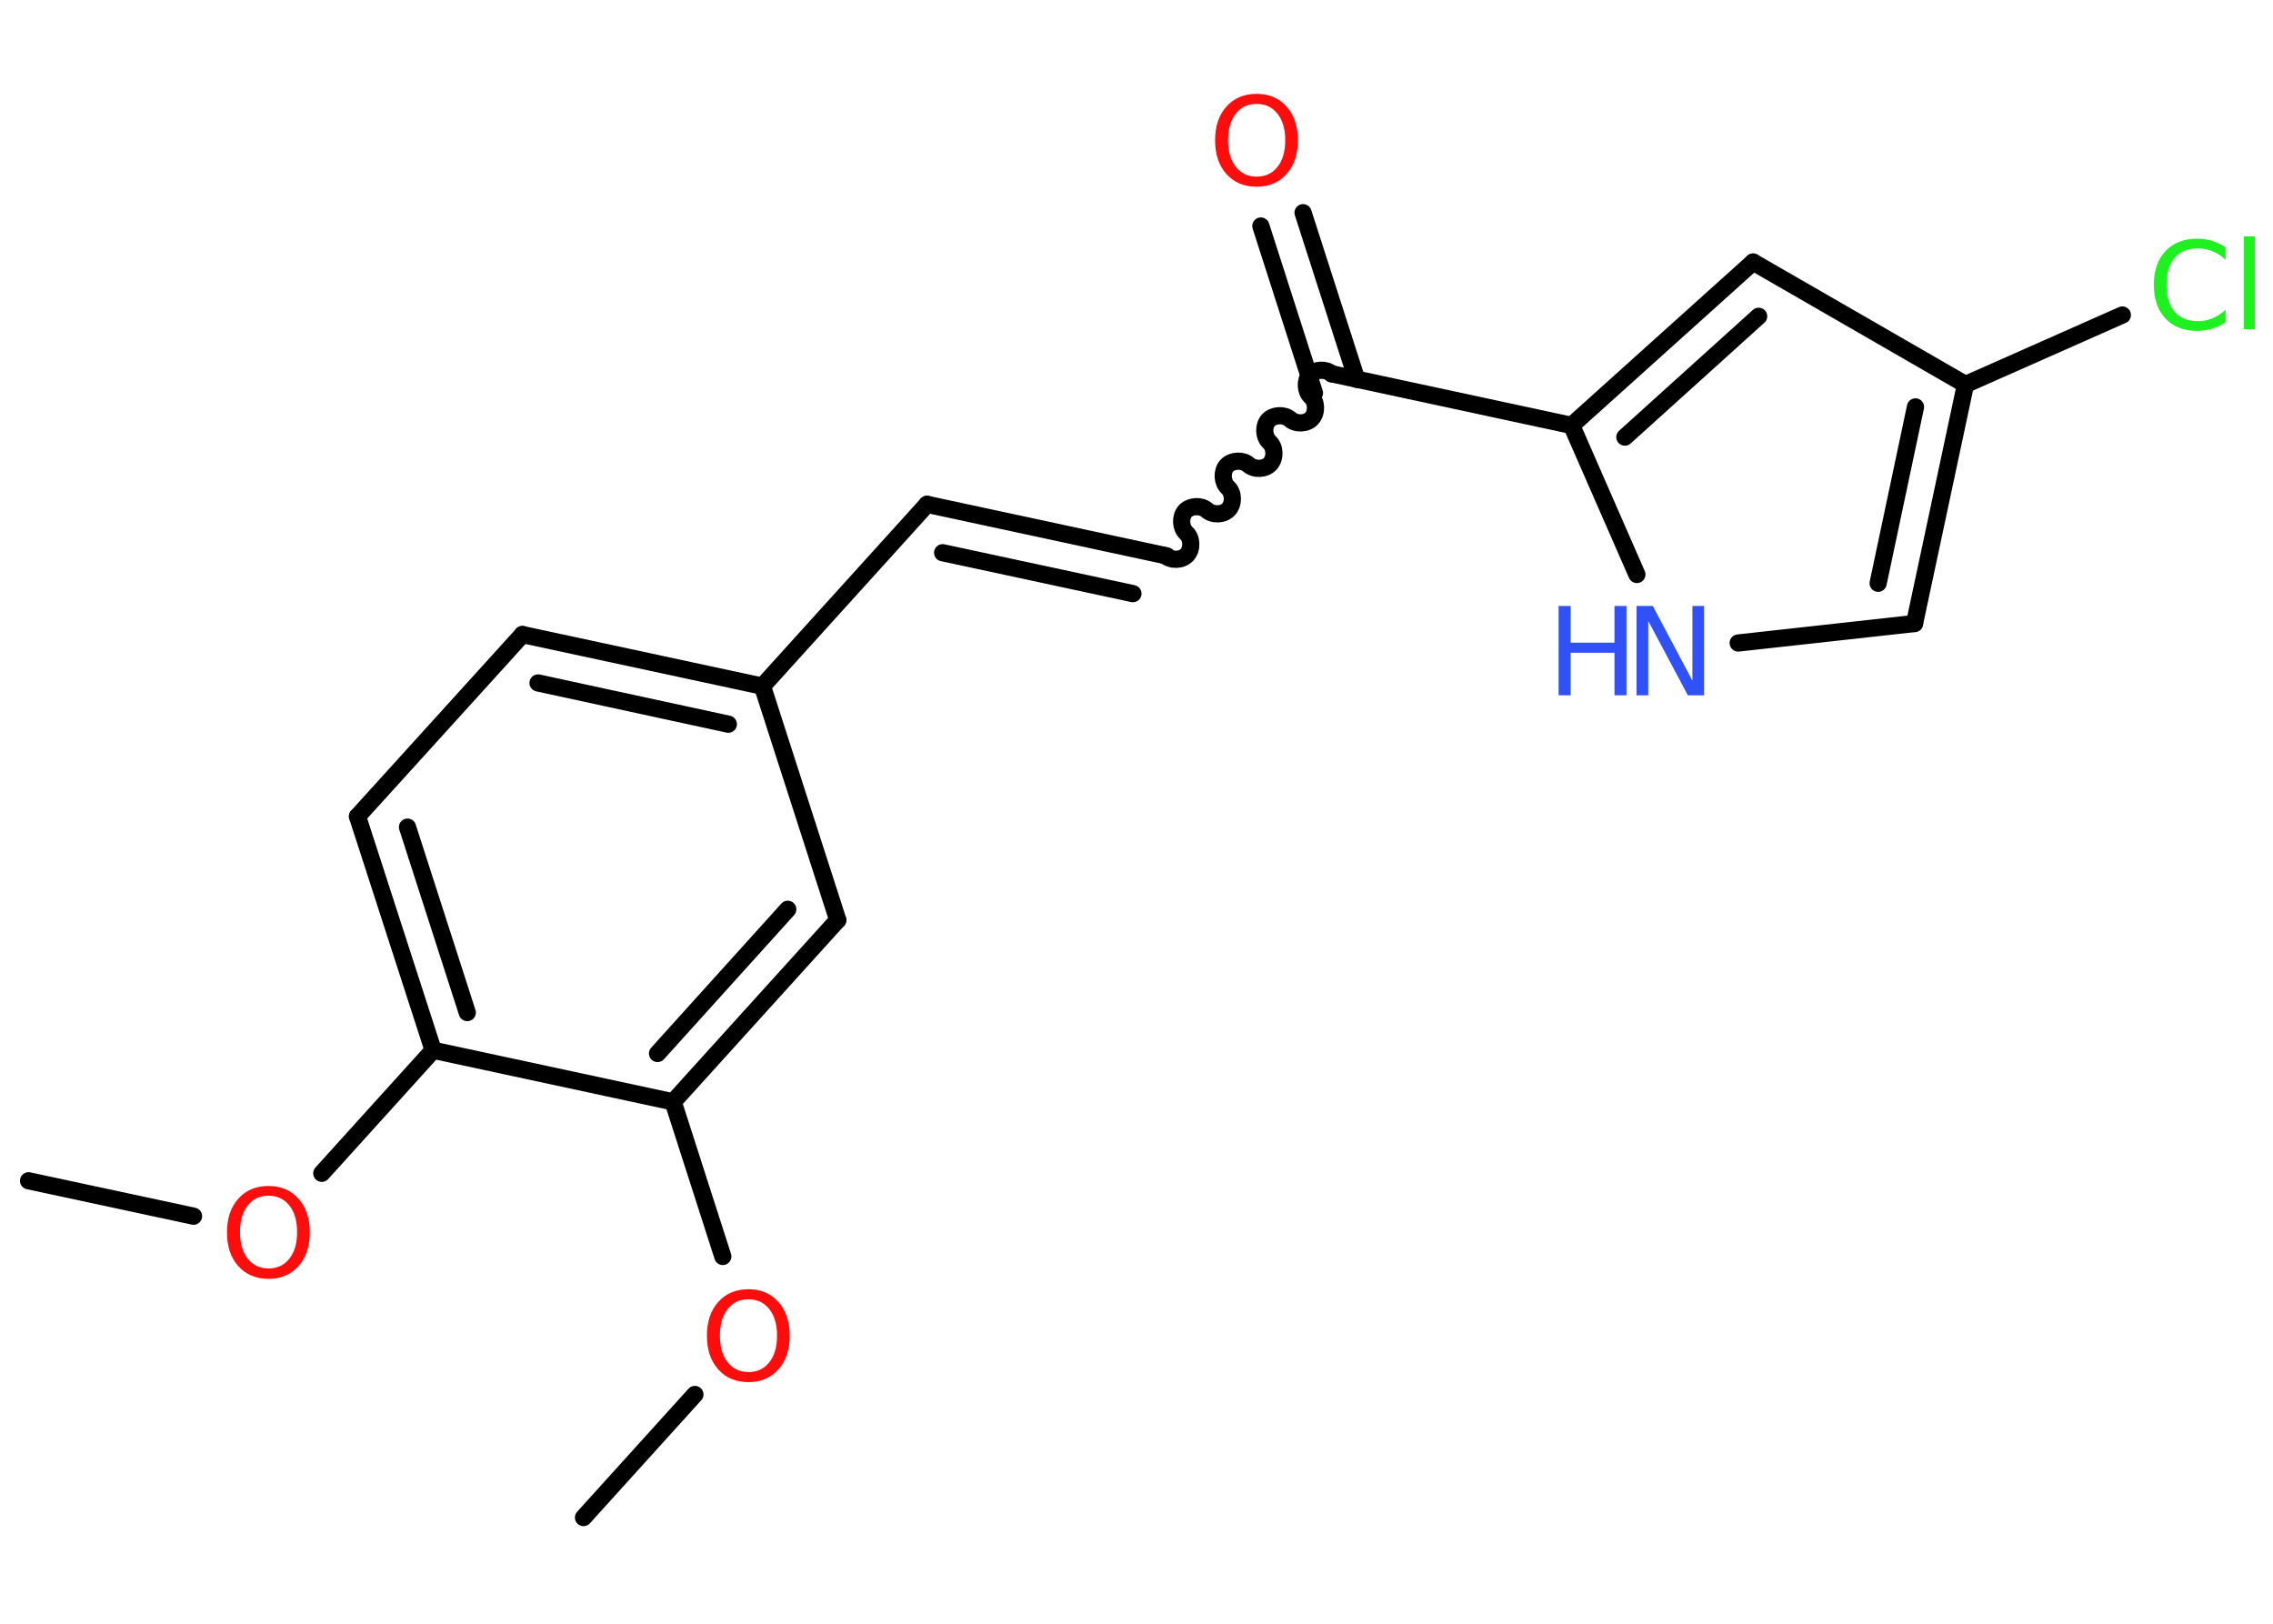 <?xml version='1.0' encoding='UTF-8'?>
<!DOCTYPE svg PUBLIC "-//W3C//DTD SVG 1.1//EN" "http://www.w3.org/Graphics/SVG/1.1/DTD/svg11.dtd">
<svg version='1.2' xmlns='http://www.w3.org/2000/svg' xmlns:xlink='http://www.w3.org/1999/xlink' width='70.0mm' height='50.0mm' viewBox='0 0 70.0 50.0'>
  <desc>Generated by the Chemistry Development Kit (http://github.com/cdk)</desc>
  <g stroke-linecap='round' stroke-linejoin='round' stroke='#000000' stroke-width='.53' fill='#FF0D0D'>
    <rect x='.0' y='.0' width='70.0' height='50.0' fill='#FFFFFF' stroke='none'/>
    <g id='mol1' class='mol'>
      <line id='mol1bnd1' class='bond' x1='.88' y1='36.36' x2='5.96' y2='37.45'/>
      <line id='mol1bnd2' class='bond' x1='9.91' y1='36.13' x2='13.34' y2='32.34'/>
      <g id='mol1bnd3' class='bond'>
        <line x1='11.01' y1='25.14' x2='13.34' y2='32.34'/>
        <line x1='12.55' y1='25.47' x2='14.39' y2='31.18'/>
      </g>
      <line id='mol1bnd4' class='bond' x1='11.01' y1='25.14' x2='16.09' y2='19.54'/>
      <g id='mol1bnd5' class='bond'>
        <line x1='23.48' y1='21.13' x2='16.09' y2='19.54'/>
        <line x1='22.43' y1='22.3' x2='16.57' y2='21.03'/>
      </g>
      <line id='mol1bnd6' class='bond' x1='23.48' y1='21.13' x2='28.55' y2='15.53'/>
      <g id='mol1bnd7' class='bond'>
        <line x1='28.55' y1='15.53' x2='35.94' y2='17.12'/>
        <line x1='29.03' y1='17.02' x2='34.89' y2='18.28'/>
      </g>
      <path id='mol1bnd8' class='bond' d='M41.01 11.51c-.18 -.16 -.51 -.14 -.67 .03c-.16 .18 -.14 .51 .03 .67c.18 .16 .19 .49 .03 .67c-.16 .18 -.49 .19 -.67 .03c-.18 -.16 -.51 -.14 -.67 .03c-.16 .18 -.14 .51 .03 .67c.18 .16 .19 .49 .03 .67c-.16 .18 -.49 .19 -.67 .03c-.18 -.16 -.51 -.14 -.67 .03c-.16 .18 -.14 .51 .03 .67c.18 .16 .19 .49 .03 .67c-.16 .18 -.49 .19 -.67 .03c-.18 -.16 -.51 -.14 -.67 .03c-.16 .18 -.14 .51 .03 .67c.18 .16 .19 .49 .03 .67c-.16 .18 -.49 .19 -.67 .03' fill='none' stroke='#000000' stroke-width='.53'/>
      <g id='mol1bnd9' class='bond'>
        <line x1='40.48' y1='12.1' x2='38.83' y2='6.96'/>
        <line x1='41.78' y1='11.68' x2='40.13' y2='6.55'/>
      </g>
      <line id='mol1bnd10' class='bond' x1='41.01' y1='11.51' x2='48.4' y2='13.1'/>
      <g id='mol1bnd11' class='bond'>
        <line x1='53.99' y1='8.07' x2='48.4' y2='13.1'/>
        <line x1='54.16' y1='9.74' x2='50.04' y2='13.46'/>
      </g>
      <line id='mol1bnd12' class='bond' x1='53.99' y1='8.07' x2='60.53' y2='11.84'/>
      <line id='mol1bnd13' class='bond' x1='60.53' y1='11.84' x2='65.36' y2='9.7'/>
      <g id='mol1bnd14' class='bond'>
        <line x1='58.96' y1='19.2' x2='60.53' y2='11.84'/>
        <line x1='57.84' y1='17.96' x2='58.99' y2='12.53'/>
      </g>
      <line id='mol1bnd15' class='bond' x1='58.96' y1='19.2' x2='53.53' y2='19.8'/>
      <line id='mol1bnd16' class='bond' x1='48.4' y1='13.1' x2='50.41' y2='17.69'/>
      <line id='mol1bnd17' class='bond' x1='23.48' y1='21.13' x2='25.8' y2='28.33'/>
      <g id='mol1bnd18' class='bond'>
        <line x1='20.73' y1='33.93' x2='25.8' y2='28.33'/>
        <line x1='20.25' y1='32.44' x2='24.26' y2='28.0'/>
      </g>
      <line id='mol1bnd19' class='bond' x1='13.34' y1='32.34' x2='20.73' y2='33.93'/>
      <line id='mol1bnd20' class='bond' x1='20.73' y1='33.93' x2='22.26' y2='38.69'/>
      <line id='mol1bnd21' class='bond' x1='21.4' y1='42.94' x2='17.97' y2='46.73'/>
      <path id='mol1atm2' class='atom' d='M8.27 36.82q-.41 .0 -.64 .3q-.24 .3 -.24 .82q.0 .52 .24 .82q.24 .3 .64 .3q.4 .0 .64 -.3q.24 -.3 .24 -.82q.0 -.52 -.24 -.82q-.24 -.3 -.64 -.3zM8.27 36.52q.57 .0 .92 .39q.35 .39 .35 1.04q.0 .65 -.35 1.04q-.35 .39 -.92 .39q-.58 .0 -.93 -.39q-.35 -.39 -.35 -1.04q.0 -.65 .35 -1.04q.35 -.39 .93 -.39z' stroke='none'/>
      <path id='mol1atm10' class='atom' d='M38.7 3.2q-.41 .0 -.64 .3q-.24 .3 -.24 .82q.0 .52 .24 .82q.24 .3 .64 .3q.4 .0 .64 -.3q.24 -.3 .24 -.82q.0 -.52 -.24 -.82q-.24 -.3 -.64 -.3zM38.7 2.89q.57 .0 .92 .39q.35 .39 .35 1.04q.0 .65 -.35 1.04q-.35 .39 -.92 .39q-.58 .0 -.93 -.39q-.35 -.39 -.35 -1.04q.0 -.65 .35 -1.04q.35 -.39 .93 -.39z' stroke='none'/>
      <path id='mol1atm14' class='atom' d='M68.54 7.61v.39q-.19 -.18 -.4 -.26q-.21 -.09 -.45 -.09q-.47 .0 -.72 .29q-.25 .29 -.25 .83q.0 .54 .25 .83q.25 .29 .72 .29q.24 .0 .45 -.09q.21 -.09 .4 -.26v.38q-.19 .14 -.41 .2q-.22 .07 -.46 .07q-.62 .0 -.98 -.38q-.36 -.38 -.36 -1.04q.0 -.66 .36 -1.04q.36 -.38 .98 -.38q.24 .0 .46 .07q.22 .07 .41 .2zM69.1 7.28h.34v2.86h-.34v-2.86z' stroke='none' fill='#1FF01F'/>
      <g id='mol1atm16' class='atom'>
        <path d='M50.4 18.66h.5l1.22 2.3v-2.3h.36v2.75h-.5l-1.22 -2.29v2.29h-.36v-2.75z' stroke='none' fill='#3050F8'/>
        <path d='M48.0 18.66h.37v1.13h1.35v-1.13h.37v2.75h-.37v-1.31h-1.35v1.31h-.37v-2.75z' stroke='none' fill='#3050F8'/>
      </g>
      <path id='mol1atm19' class='atom' d='M23.05 40.01q-.41 .0 -.64 .3q-.24 .3 -.24 .82q.0 .52 .24 .82q.24 .3 .64 .3q.4 .0 .64 -.3q.24 -.3 .24 -.82q.0 -.52 -.24 -.82q-.24 -.3 -.64 -.3zM23.05 39.7q.57 .0 .92 .39q.35 .39 .35 1.04q.0 .65 -.35 1.04q-.35 .39 -.92 .39q-.58 .0 -.93 -.39q-.35 -.39 -.35 -1.04q.0 -.65 .35 -1.04q.35 -.39 .93 -.39z' stroke='none'/>
    </g>
  </g>
</svg>
